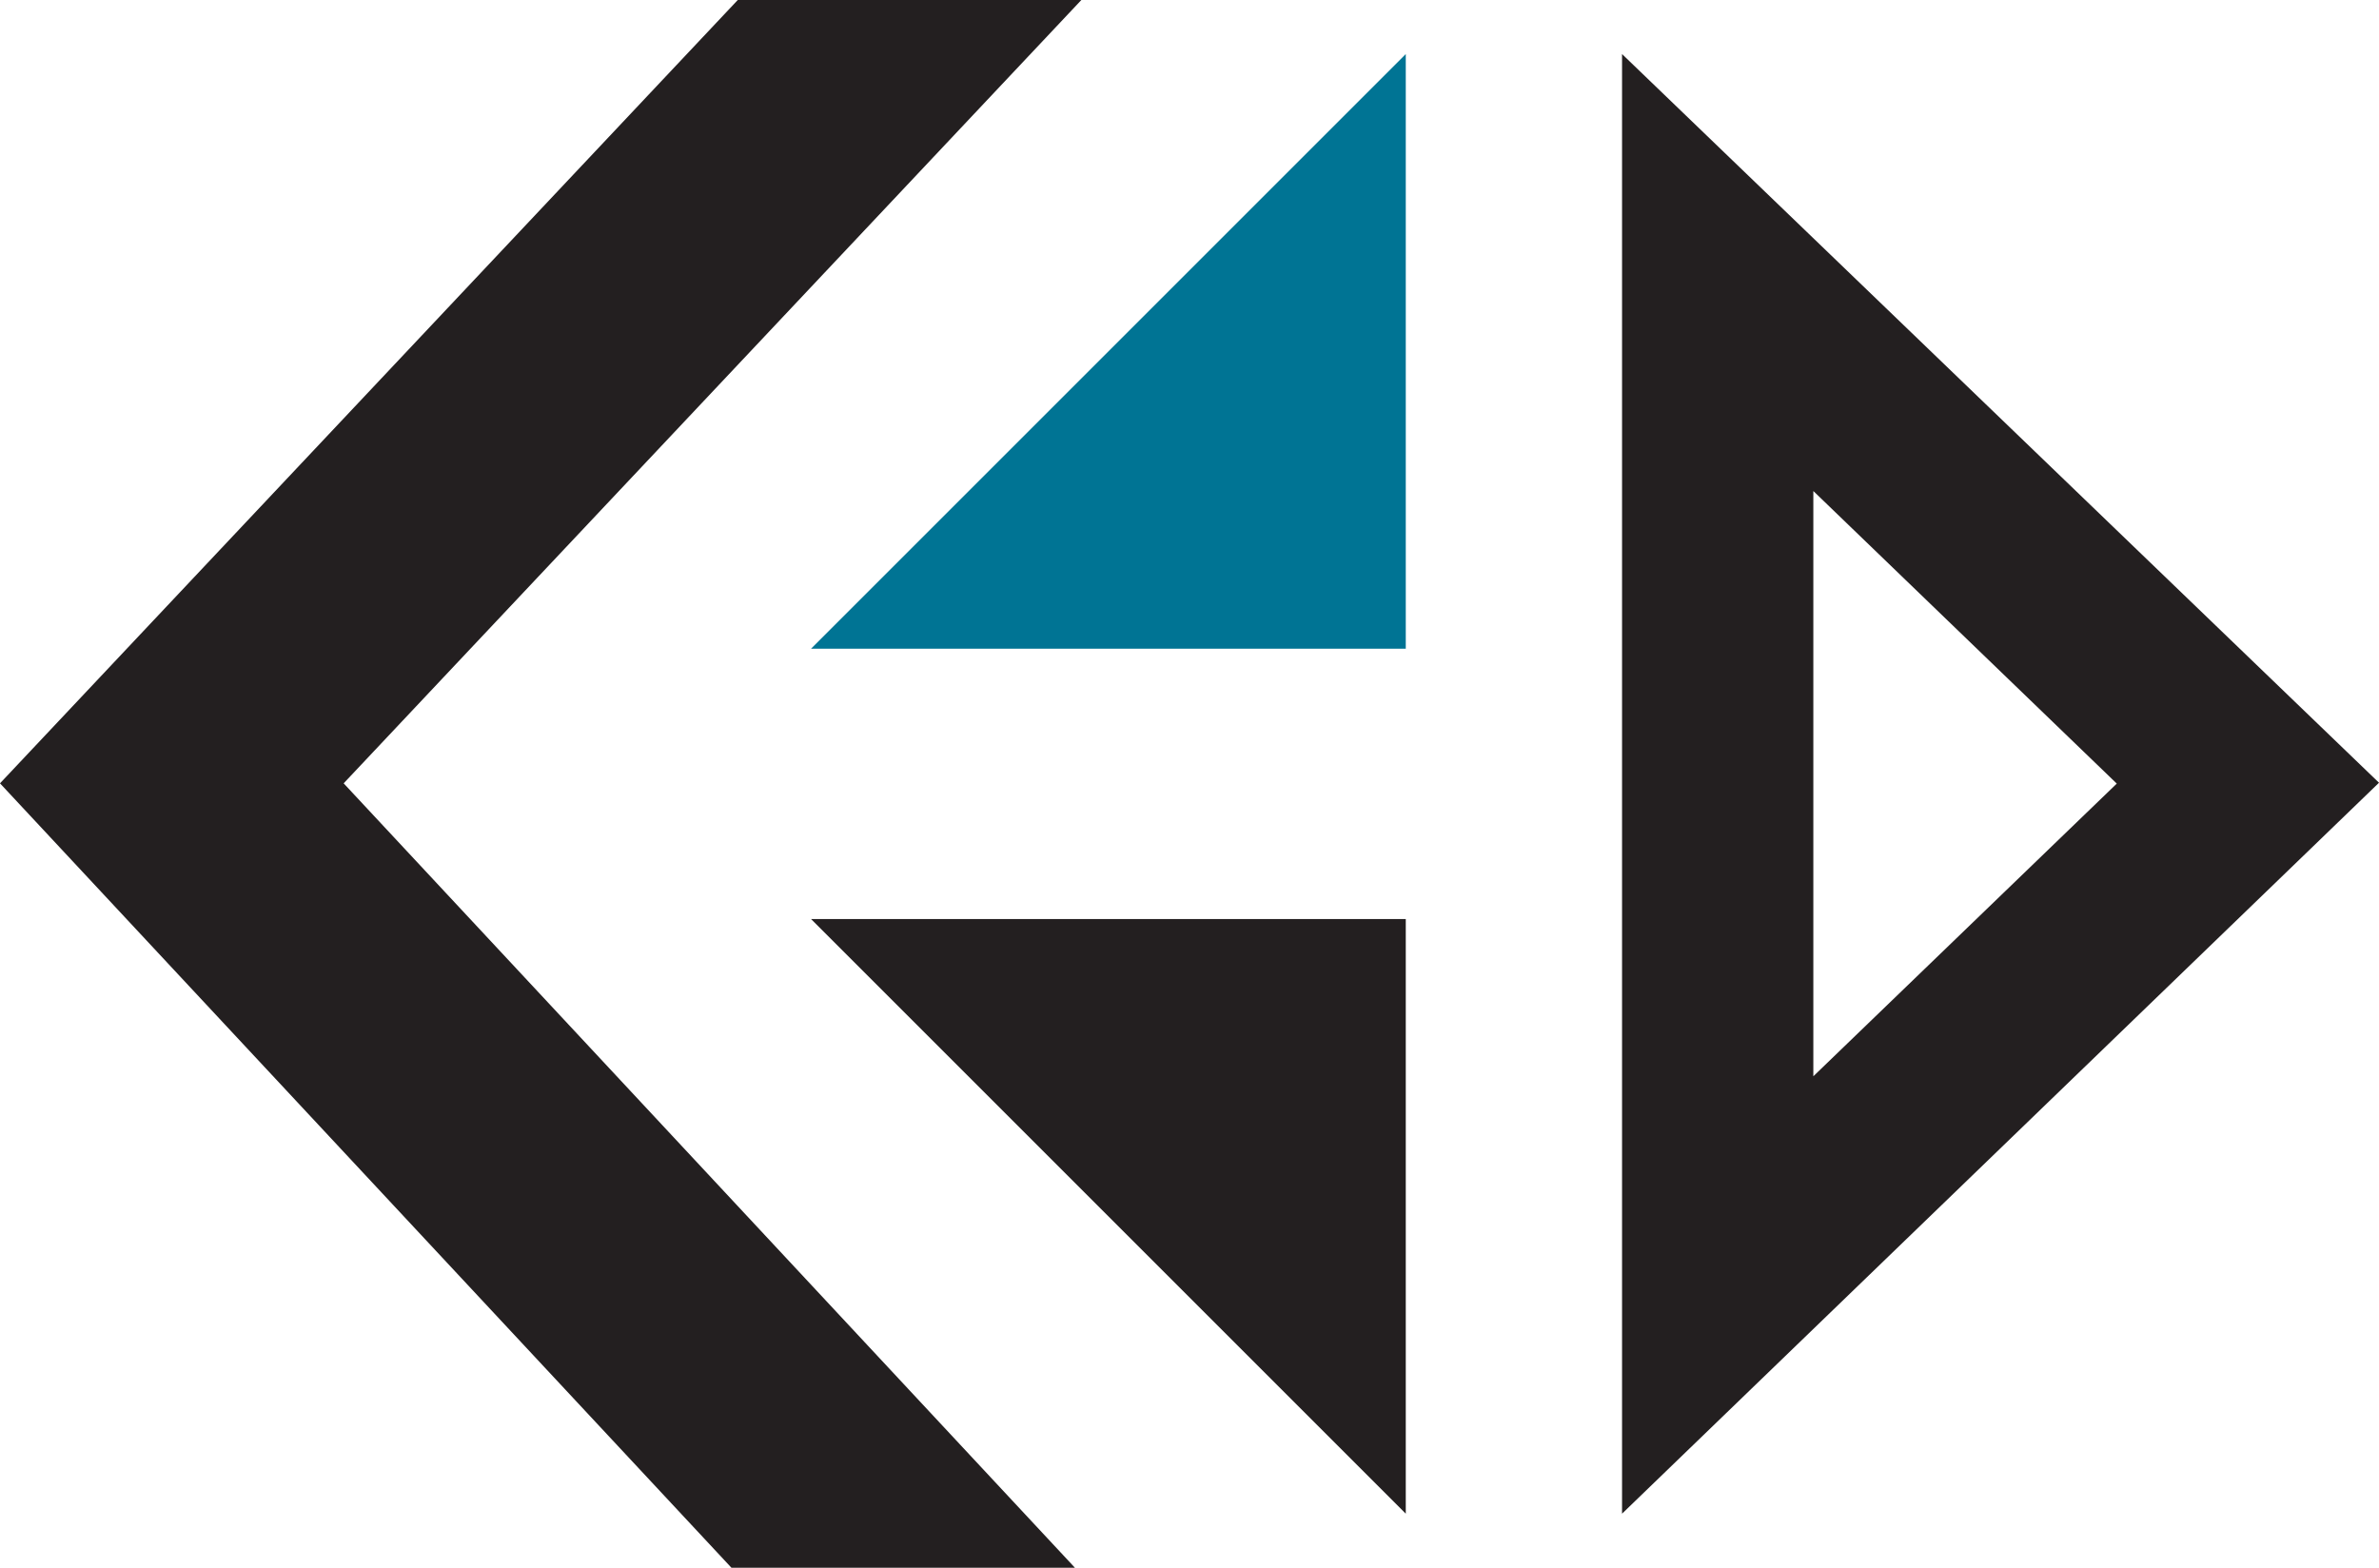 <?xml version="1.0" encoding="UTF-8"?>
<svg width="44px" height="29px" viewBox="0 0 44 29" version="1.1" xmlns="http://www.w3.org/2000/svg" xmlns:xlink="http://www.w3.org/1999/xlink">
    <title>KH Logo Copy</title>
    <g id="Home" stroke="none" stroke-width="1" fill="none" fill-rule="evenodd">
        <g id="Mobile" transform="translate(-10, -13)">
            <g id="Nav-Copy-2" transform="translate(-421, 0)">
                <g id="KH-Logo-Copy" transform="translate(431, 13)">
                    <polygon id="Fill-1" fill="#007494" points="15 12 26 1 26 12"></polygon>
                    <polygon id="Fill-2" fill="#231F20" points="15 17 26 28 26 17"></polygon>
                    <path d="M30,28 L44,14.479 L30,1 L30,28 Z M33.538,9.083 L39.15,14.495 L33.538,19.909 L33.538,9.083 Z" id="Fill-3" fill="#231F20"></path>
                    <polygon id="Fill-4" fill="#231F20" points="13.645 0 0 14.49 13.528 29 19.881 29 6.356 14.49 20 0"></polygon>
                </g>
            </g>
        </g>
    </g>
</svg>